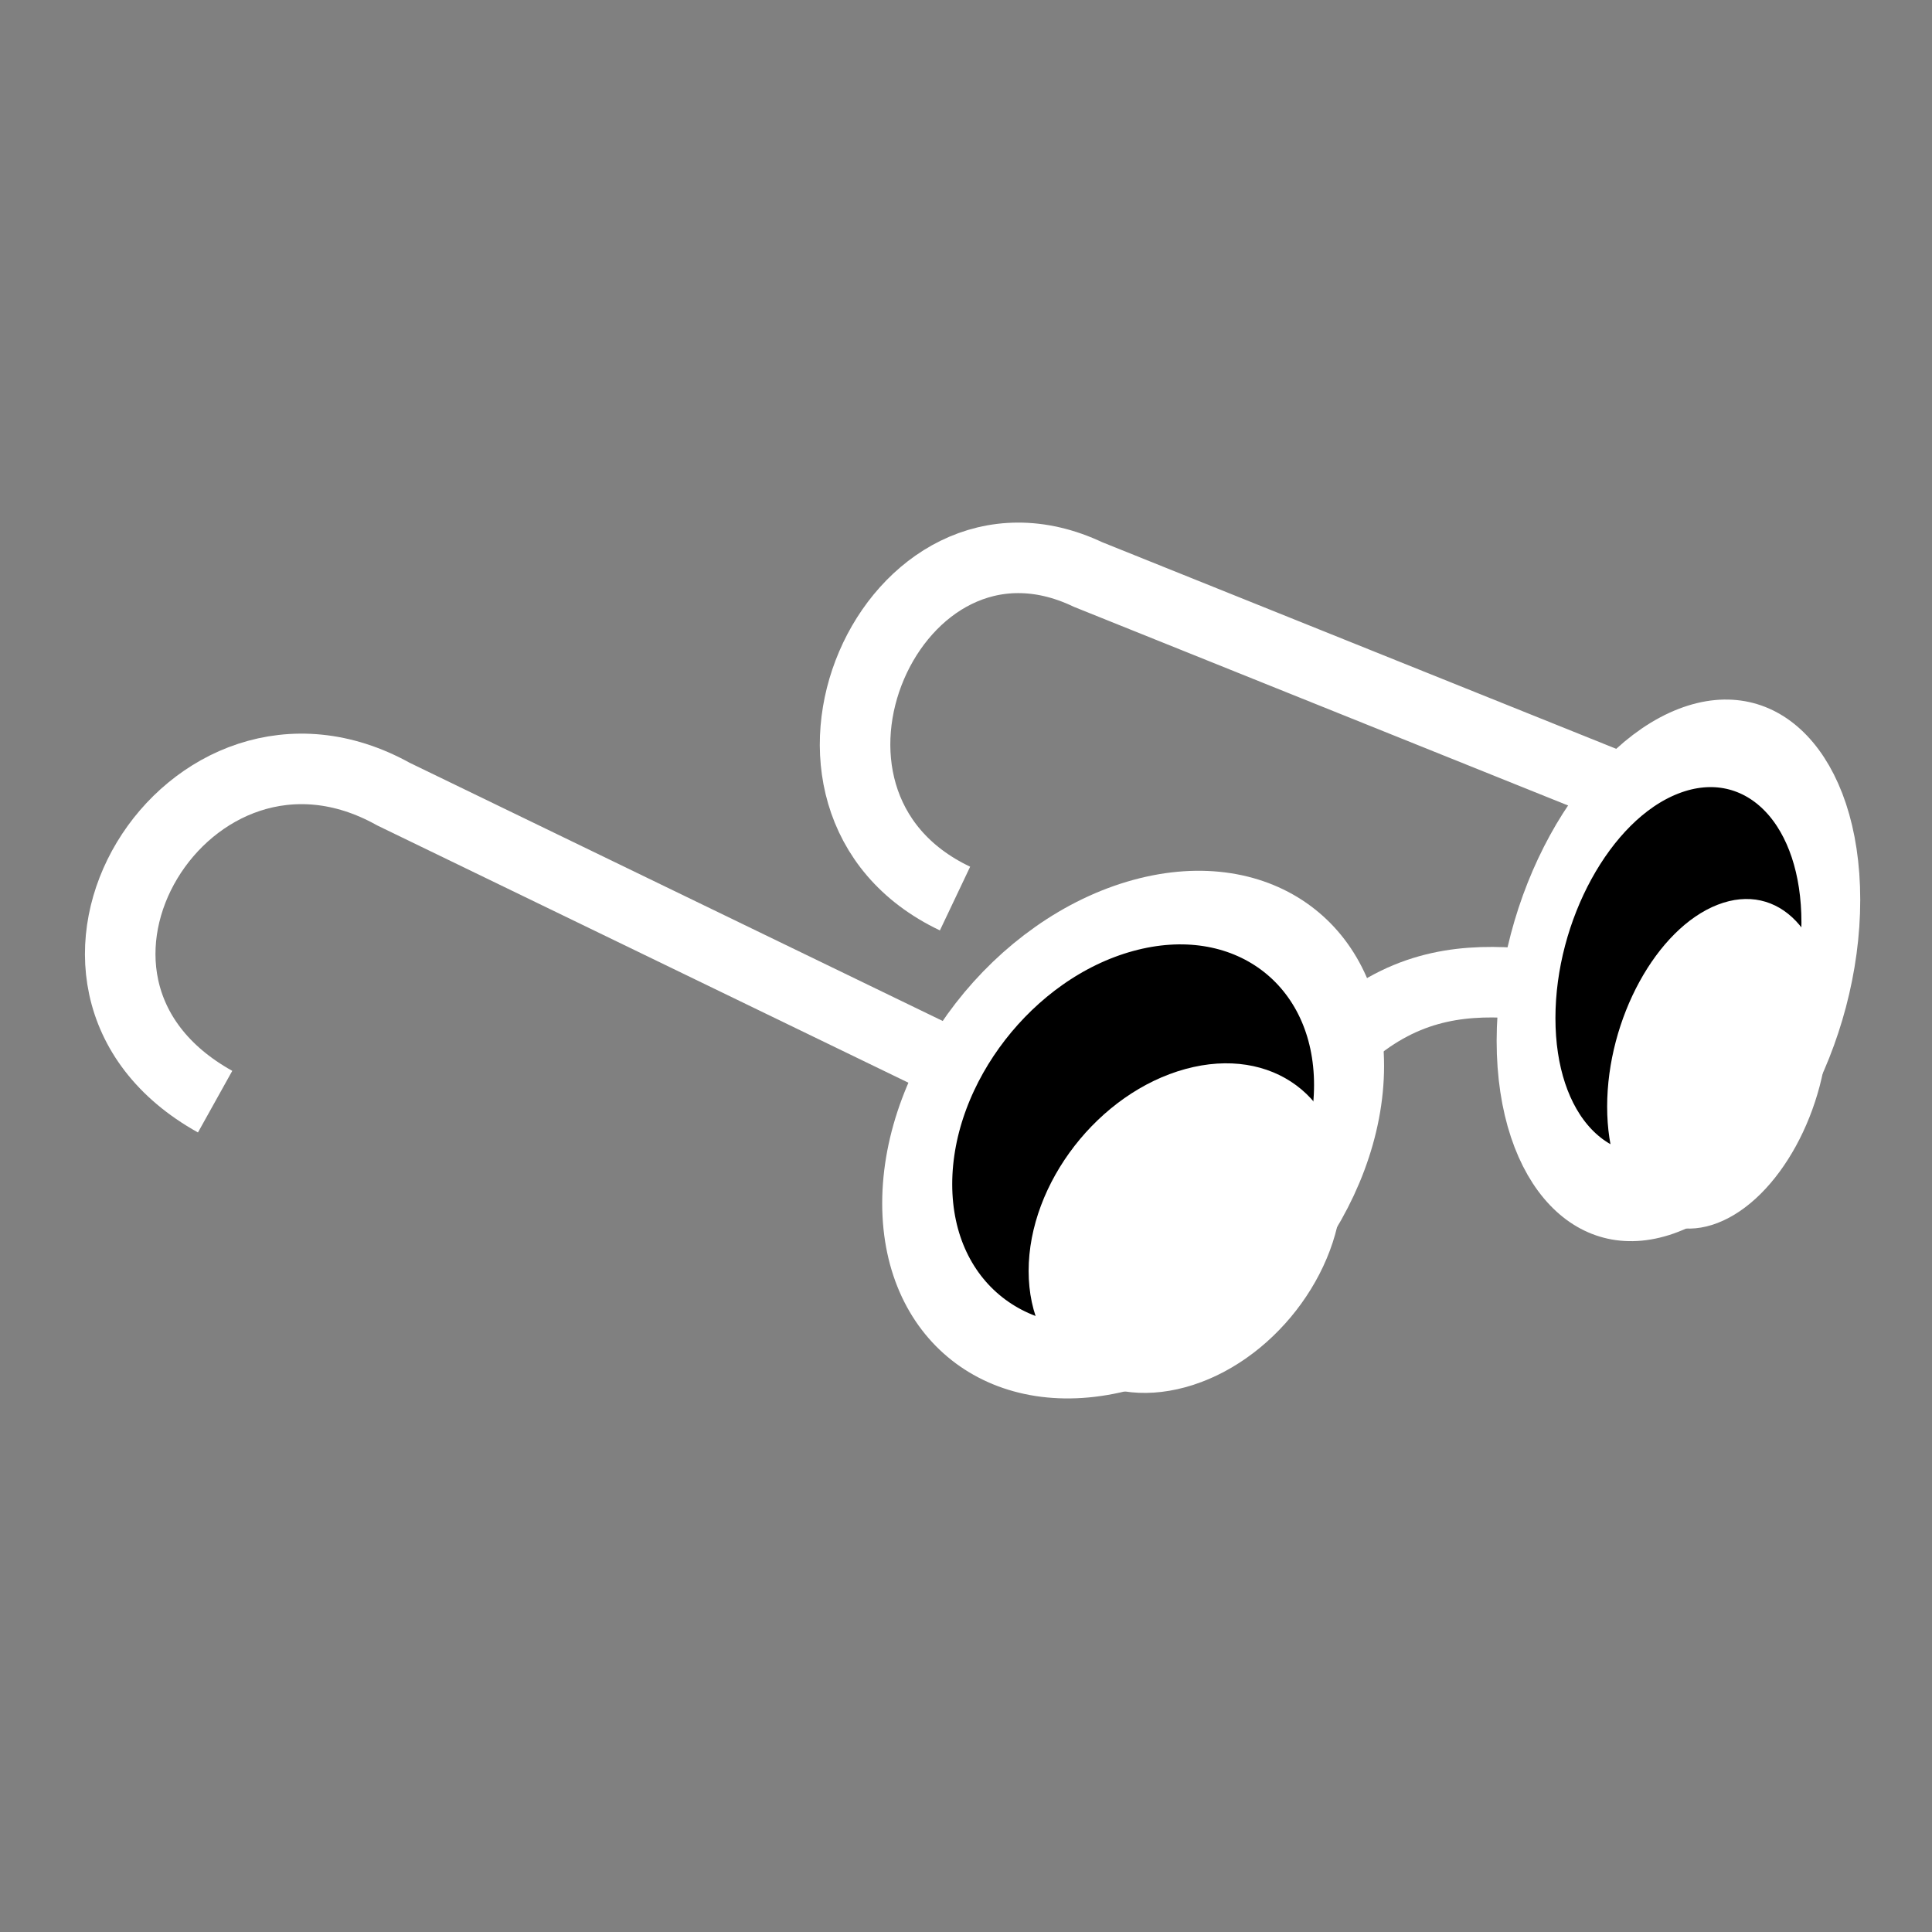<svg viewBox="0 0 512 512" xmlns="http://www.w3.org/2000/svg">

<rect x="0" y="0" width="512" height="512" fill="#808080" stroke="none"/>

<g transform="matrix(18.689,0,0,18.689,-6354.684,-17721.124)">
<path d="m 343.073 963.833 c -3.042 -1.694 -0.372 -5.976 2.529 -4.361 l 9.309 4.509" fill="none" stroke="#fff"/>
<path d="m 353.565 960.953 c -2.902 -1.378 -0.882 -5.908 1.886 -4.595 l 8.821 3.546" fill="none" stroke="#fff"/>
<path d="m 359.068 962.947 c 0.808 -0.737 1.615 -0.849 2.423 -0.797" fill="none" stroke="#fff"/>
<path d="m 359.588 975.909 c 0 1.141 -0.925 2.066 -2.066 2.066 s -2.066 -0.925 -2.066 -2.066 0.925 -2.066 2.066 -2.066 2.066 0.925 2.066 2.066 z" stroke="#fff" stroke-width=".67" transform="matrix(1.482,-.406,0,1.504,-173.757,-358.313)"/>
<path d="m 359.588 975.909 c 0 1.141 -0.925 2.066 -2.066 2.066 s -2.066 -0.925 -2.066 -2.066 0.925 -2.066 2.066 -2.066 2.066 0.925 2.066 2.066 z" stroke="#fff" stroke-width=".797" transform="matrix(1.046,-.406,0,1.504,-10.145,-360.642)"/>
<path d="m 359.588 975.909 c 0 1.141 -0.925 2.066 -2.066 2.066 s -2.066 -0.925 -2.066 -2.066 0.925 -2.066 2.066 -2.066 2.066 0.925 2.066 2.066 z" fill="#fff" transform="matrix(1.076,-.294,0,1.092,-27.862,5.045)"/>
<path d="m 359.588 975.909 c 0 1.141 -0.925 2.066 -2.066 2.066 s -2.066 -0.925 -2.066 -2.066 0.925 -2.066 2.066 -2.066 2.066 0.925 2.066 2.066 z" fill="#fff" transform="matrix(.759,-.294,0,1.092,93.021,2.715)"/>
</g>
</svg>
